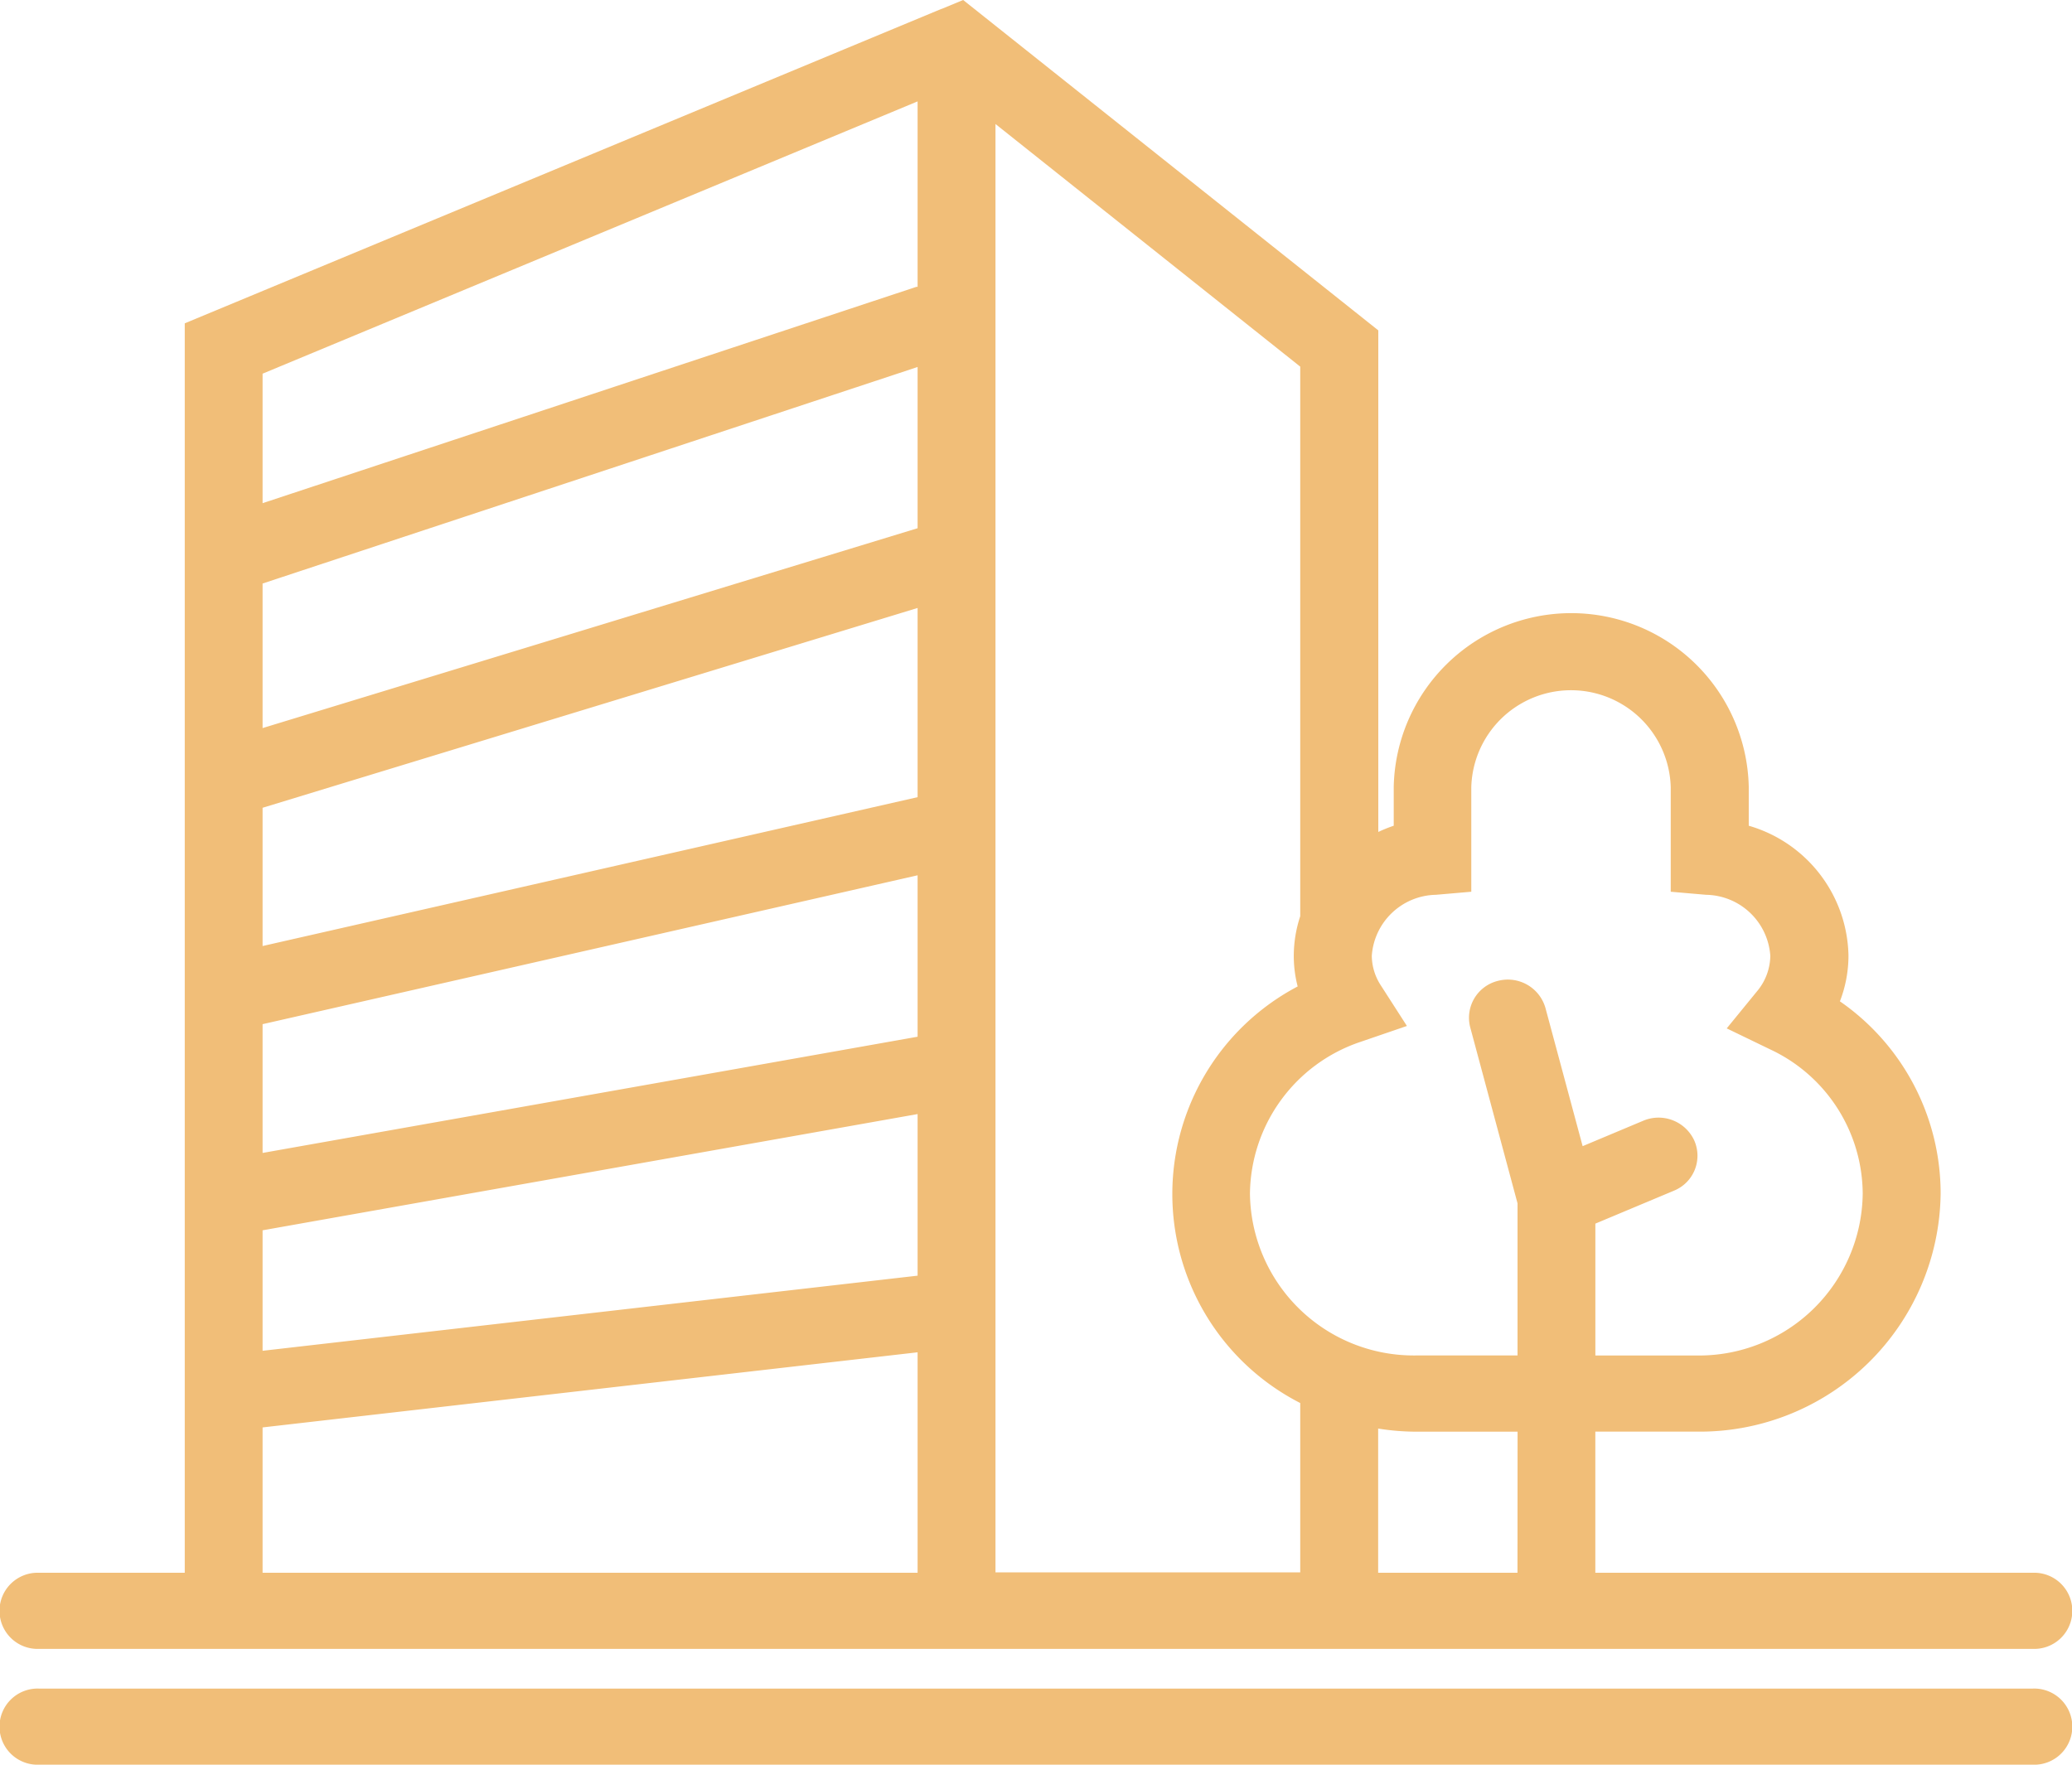 <svg xmlns="http://www.w3.org/2000/svg" width="45.254" height="38.549" viewBox="0 0 45.254 38.549">
  <g id="item-5" transform="translate(-5 -10.443)">
    <g id="Group_4394" data-name="Group 4394" transform="translate(5 10.443)">
      <g id="Group_4393" data-name="Group 4393">
        <path id="Path_10748" data-name="Path 10748" d="M5.85,46.463H49.4a.832.832,0,1,0,0-1.663H39.843V41.717h2.231a5.261,5.261,0,0,0,5.311-5.2,5.108,5.108,0,0,0-2.2-4.2,2.77,2.77,0,0,0,.187-1,3.014,3.014,0,0,0-2.178-2.836v-.854a3.878,3.878,0,0,0-7.754,0v.854a3.213,3.213,0,0,0-.337.136V17.66l-9.067-7.217-.468.194-.006,0L9.035,17.506V44.8H5.85a.832.832,0,1,0,0,1.663ZM25.041,27.857,10.735,31.109V28.089l14.306-4.365ZM10.735,32.816l14.306-3.252V33.09L10.735,35.629ZM25.041,21.982,10.735,26.348V23.19l14.306-4.73ZM10.735,37.319l14.306-2.539V38.31L10.735,39.951ZM38.143,44.8H35.1V41.65a5.326,5.326,0,0,0,.815.068h2.23ZM36.359,29.99l.775-.067V27.634a2.179,2.179,0,0,1,4.356,0v2.289l.775.067a1.43,1.43,0,0,1,1.4,1.334,1.231,1.231,0,0,1-.293.777l-.659.807.947.458a3.5,3.5,0,0,1,2.023,3.155,3.577,3.577,0,0,1-3.612,3.533H39.844V37.173l1.715-.719a.824.824,0,0,0,.447-1.092.858.858,0,0,0-1.115-.437l-1.325.556-.812-3.018a.854.854,0,0,0-1.038-.593.83.83,0,0,0-.605,1.016l1.033,3.844v3.323h-2.23A3.578,3.578,0,0,1,32.3,36.52,3.538,3.538,0,0,1,34.722,33.2l1.006-.345-.567-.882a1.2,1.2,0,0,1-.2-.65A1.431,1.431,0,0,1,36.359,29.99Zm-2.961.468a2.776,2.776,0,0,0-.141.866,2.654,2.654,0,0,0,.085.668,5.126,5.126,0,0,0,.056,9.1v3.7H26.742V13.152l6.656,5.3V30.458Zm-8.357-17.8v4.05c-.008,0-.016,0-.023,0L10.735,21.435V18.606ZM10.735,41.625l14.306-1.641V44.8H10.735Z" transform="translate(-5 -10.443)" fill="#f1be78"/>
        <path id="Path_10749" data-name="Path 10749" d="M49.4,54.459H5.85a.832.832,0,1,0,0,1.663H49.4a.832.832,0,1,0,0-1.663Z" transform="translate(-5 -17.572)" fill="#f1be78"/>
      </g>
    </g>
  </g>
</svg>

